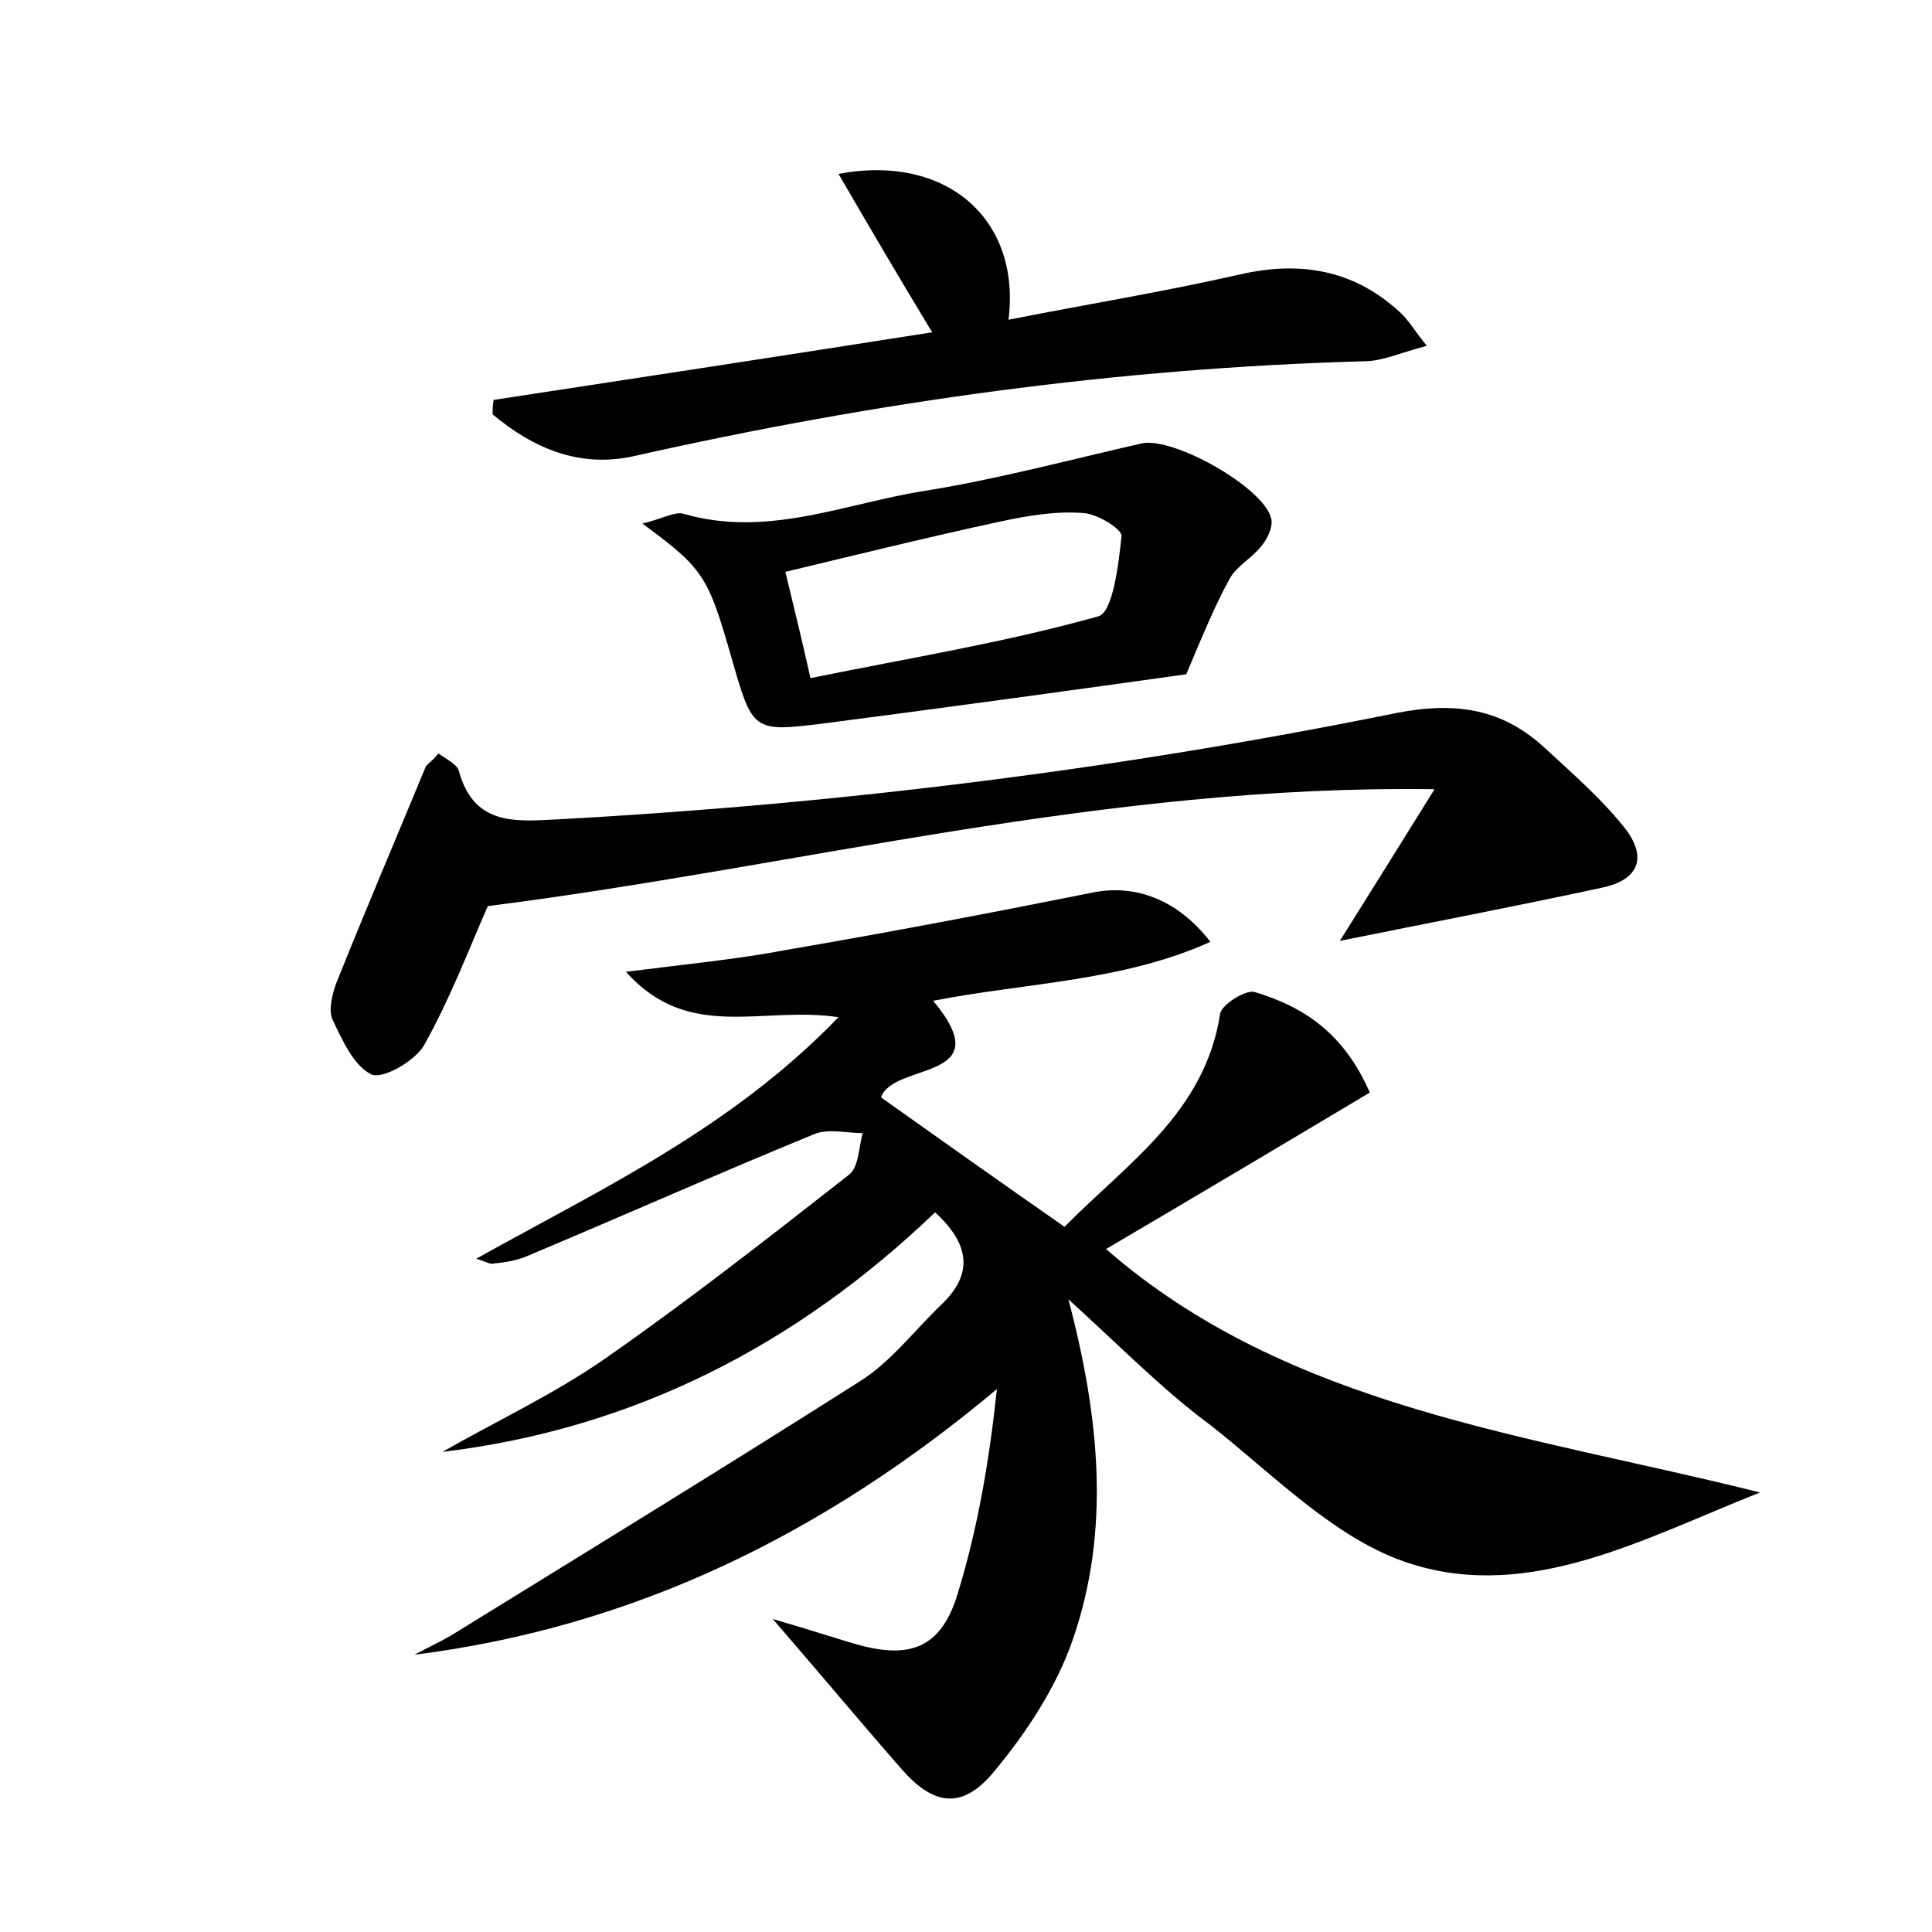 <?xml version="1.0" encoding="utf-8"?>
<!-- Generator: Adobe Illustrator 22.0.0, SVG Export Plug-In . SVG Version: 6.00 Build 0)  -->
<svg version="1.1" id="图层_1" xmlns="http://www.w3.org/2000/svg" xmlns:xlink="http://www.w3.org/1999/xlink" x="0px" y="0px"
	 viewBox="0 0 200 200" style="enable-background:new 0 0 200 200;" xml:space="preserve">
<style type="text/css">
	.st1{fill:#010000;}
	.st4{fill:#fbfafc;}
</style>
<g>
	
	<path d="M110.6,134.5c3.3,12.5,4.3,24,0.5,35.1c-1.7,5-4.8,9.7-8.2,13.8c-3.3,4-6.3,3.5-9.6-0.3c-4.2-4.8-8.2-9.6-13.3-15.5
		c3.8,1.1,6.2,1.9,8.6,2.6c5.6,1.6,8.8,0.4,10.5-5.1c2.1-6.8,3.3-13.8,4.1-21.3c-17.8,14.9-37.4,24.6-60.3,27.5
		c1.3-0.7,2.6-1.3,3.8-2c14.1-8.7,28.3-17.4,42.3-26.3c3.2-2,5.6-5.2,8.4-7.9c3.4-3.2,3-6.3-0.6-9.6c-14.3,13.7-31.1,22.4-51,24.8
		c5.6-3.2,11.6-6,16.9-9.7c8.6-6,16.9-12.5,25.2-19c1-0.8,1-2.8,1.4-4.3c-1.7,0-3.5-0.5-5,0.1c-10,4.1-19.9,8.5-29.9,12.7
		c-1,0.4-2.2,0.6-3.3,0.7c-0.4,0.1-0.8-0.2-1.8-0.5c13.1-7.3,26.4-13.5,37.5-25c-7.9-1.2-15.5,2.6-22-4.7c6.3-0.8,11.6-1.3,16.8-2.3
		c10.5-1.8,21-3.8,31.5-5.9c4.4-0.9,8.8,0.7,12.2,5.1c-9.1,4.1-18.9,4.2-28.7,6.1c7,8.4-4.1,6.3-5.4,10c6.2,4.4,12.4,8.8,19,13.4
		c6.5-6.6,14.5-11.8,16.1-22c0.1-1,2.7-2.6,3.6-2.3c5,1.5,9.2,4.2,11.9,10.4c-9.2,5.5-18.3,10.9-27.3,16.2
		c18.9,16.5,43.8,19.2,67.7,25.2c-11.9,4.7-23.7,11.3-36.1,7.4c-7.7-2.4-14.1-9.1-20.7-14.3C120.5,144,116.1,139.5,110.6,134.5z"/>
	<path d="M45.4,78c0.8,0.6,1.9,1.1,2.1,1.8c1.6,5.9,6.2,5.2,10.6,5c29.1-1.6,57.9-5.2,86.5-11c6.2-1.2,11-0.4,15.4,3.7
		c2.8,2.6,5.7,5.1,8.1,8.1c2.5,3.1,1.6,5.5-2.3,6.3c-8.8,1.9-17.7,3.6-27.1,5.5c3.2-5.1,6.2-9.9,9.8-15.7c-34.2-0.5-65.7,8-98,12.1
		c-1.9,4.3-3.9,9.6-6.6,14.4c-0.9,1.6-4.3,3.6-5.5,3c-1.8-0.9-3-3.6-4-5.7c-0.4-1,0-2.6,0.4-3.7c3-7.5,6.2-15,9.3-22.5
		C44.5,78.9,44.9,78.6,45.4,78z"/>
	<path d="M51.1,41.4c15.1-2.3,30.1-4.6,45.4-7C93.1,28.8,90,23.5,86.8,18c11.2-2.1,18.9,4.7,17.6,15.1c8.1-1.6,16.1-2.9,24-4.7
		c6.2-1.4,11.7-0.5,16.5,3.9c0.9,0.8,1.5,1.9,2.8,3.5c-2.7,0.7-4.6,1.6-6.5,1.6c-25.5,0.7-50.6,4.2-75.5,9.8
		c-5.7,1.3-10.5-0.8-14.7-4.3C51,42.4,51,41.9,51.1,41.4z"/>
	<path d="M66.5,54.2c2.1-0.5,3.4-1.3,4.3-1c8.7,2.5,16.7-1.1,25-2.4c7.5-1.2,14.9-3.2,22.4-4.9c3.3-0.7,12.7,4.6,13.4,7.8
		c0.2,0.8-0.4,2.1-1,2.8c-1,1.3-2.6,2.1-3.3,3.4c-1.6,2.9-2.8,5.9-4.5,9.9c-11.4,1.6-24.5,3.4-37.6,5.1c-7.3,0.9-7.3,0.8-9.5-6.9
		C73.3,59.7,72.9,58.9,66.5,54.2z M83.9,70.2c10.3-2.1,20.2-3.7,29.8-6.4c1.5-0.4,2.1-5.4,2.4-8.3c0.1-0.7-2.6-2.4-4.1-2.4
		c-2.8-0.2-5.7,0.3-8.5,0.9c-7.4,1.6-14.7,3.4-22.2,5.2C82.3,63.3,83,66.2,83.9,70.2z"/>
	
</g>
</svg>
